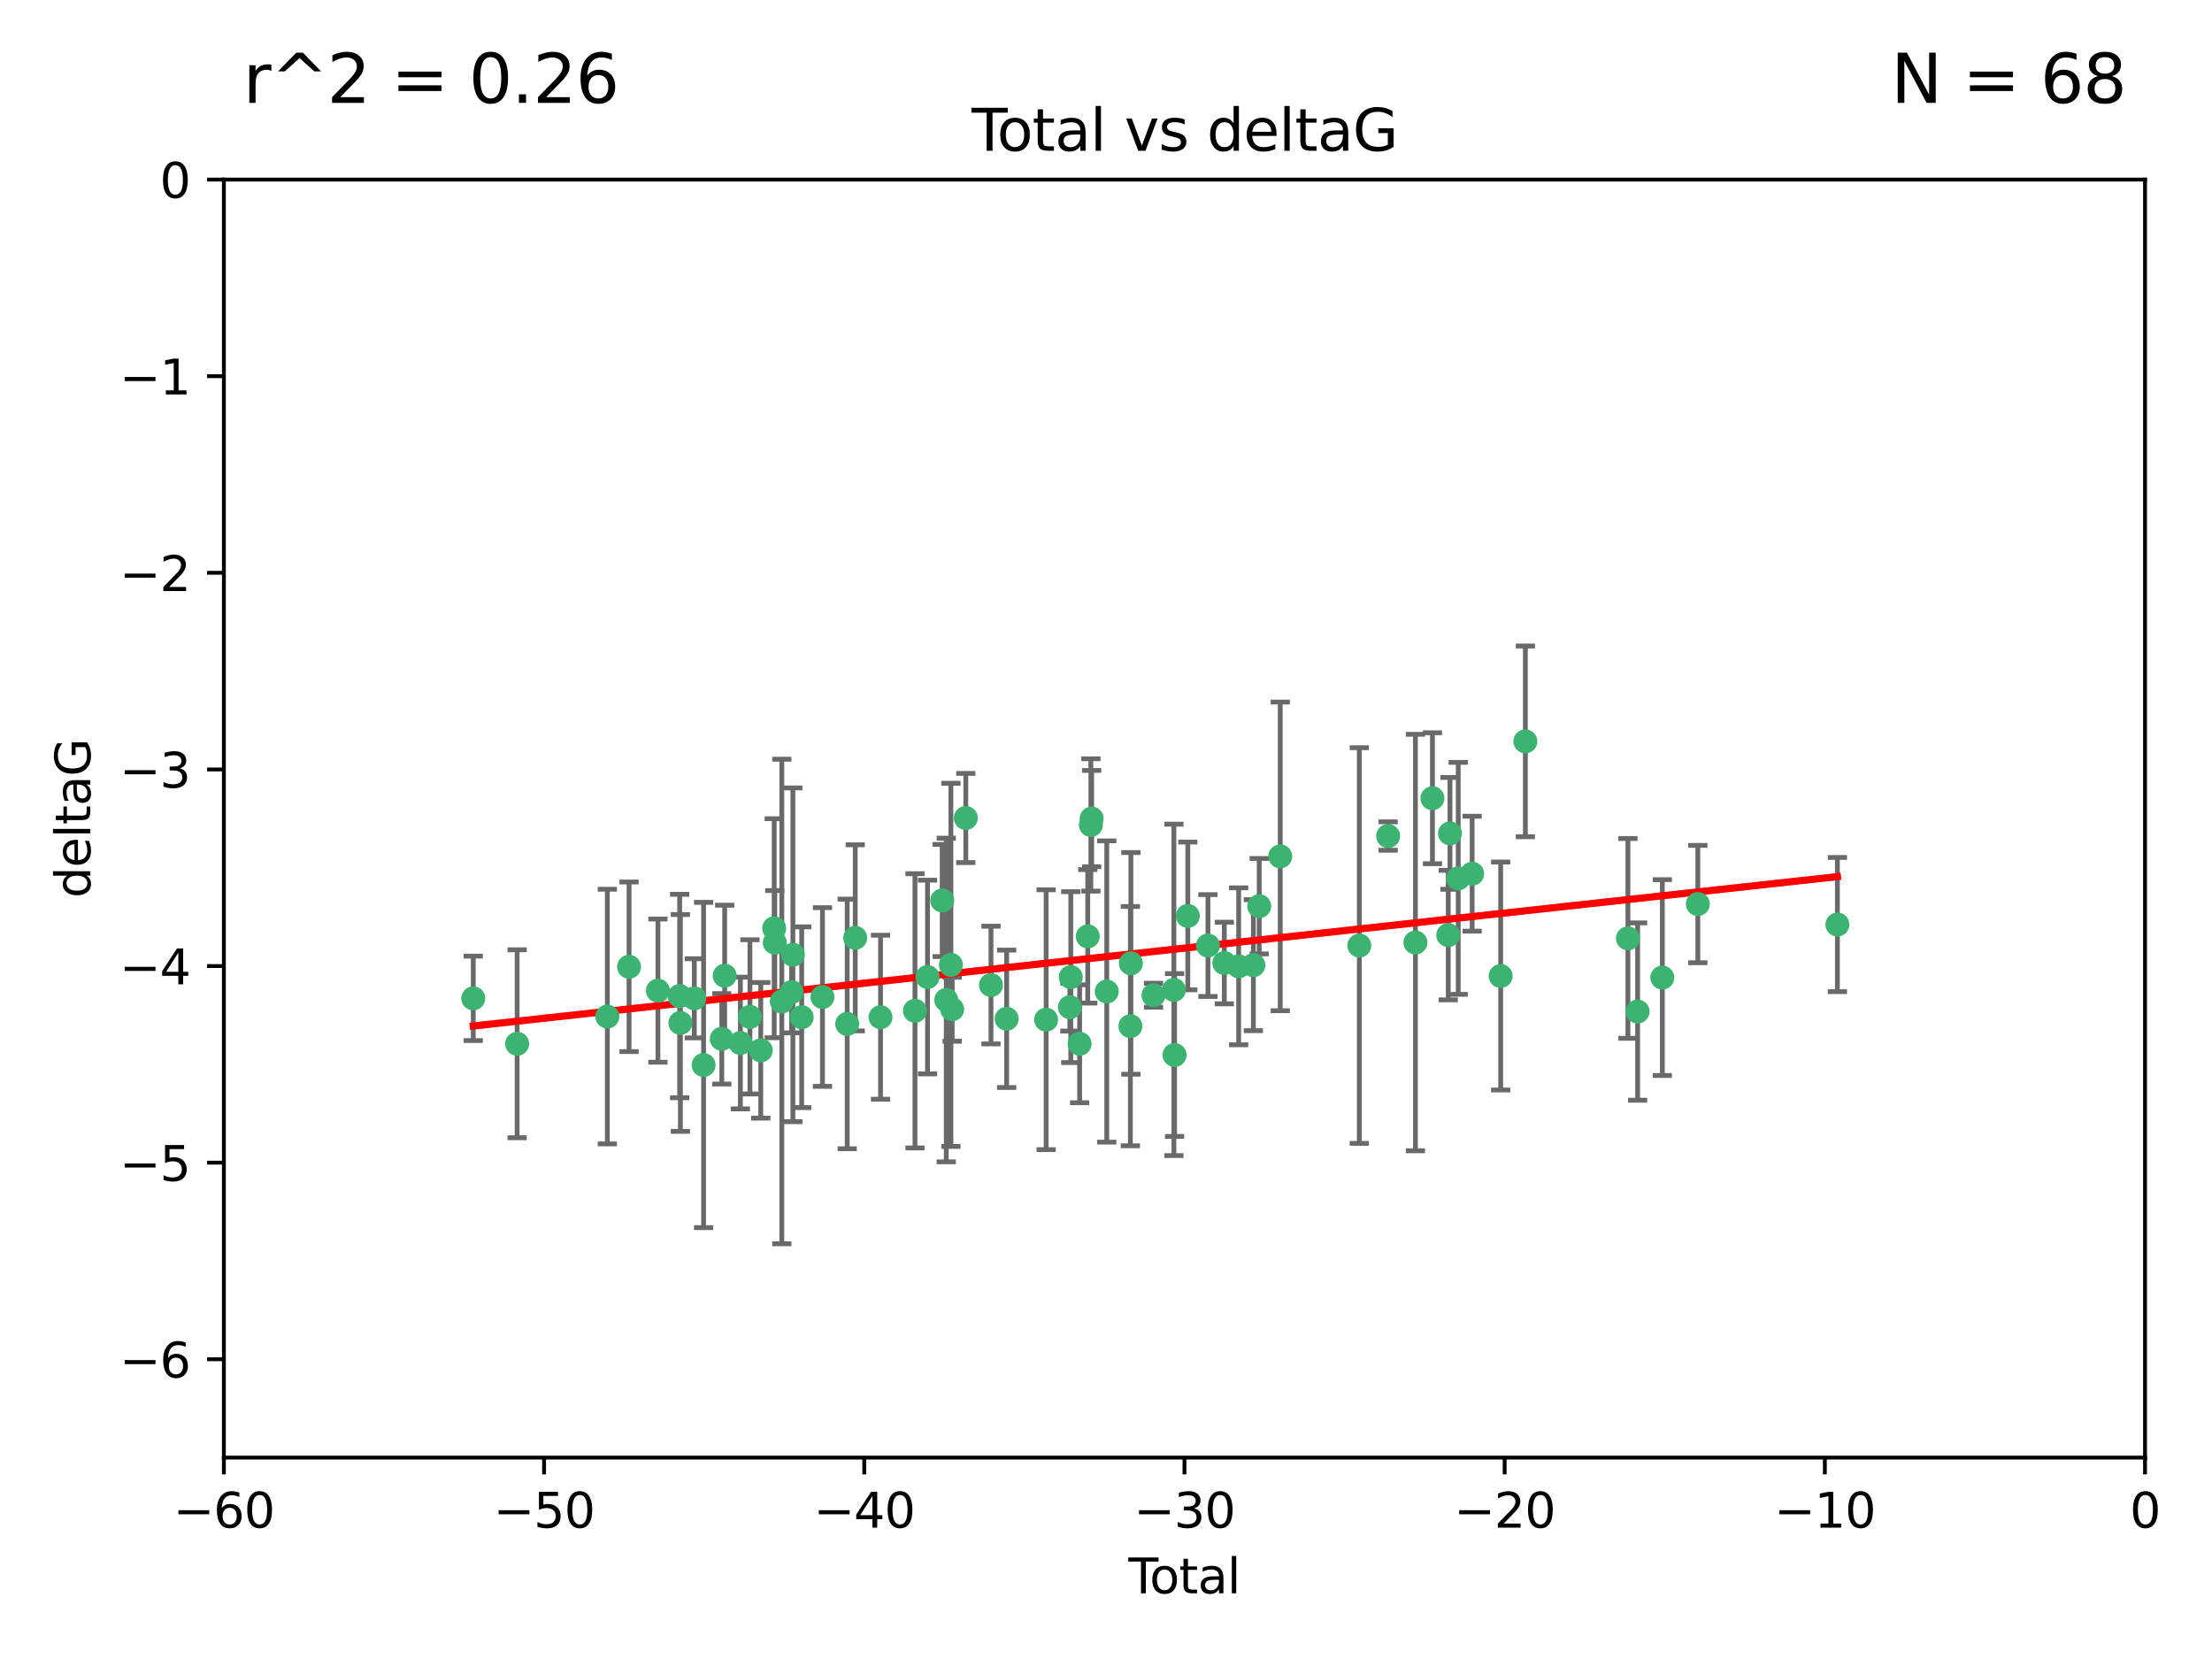 <?xml version="1.0" encoding="utf-8" standalone="no"?>
<!DOCTYPE svg PUBLIC "-//W3C//DTD SVG 1.1//EN"
  "http://www.w3.org/Graphics/SVG/1.1/DTD/svg11.dtd">
<svg xmlns:xlink="http://www.w3.org/1999/xlink" width="460.8pt" height="345.6pt" viewBox="0 0 460.8 345.6" xmlns="http://www.w3.org/2000/svg" version="1.1">
 <defs>
  <style type="text/css">*{stroke-linejoin: round; stroke-linecap: butt}</style>
 </defs>
 <g id="figure_1">
  <g id="patch_1">
   <path d="M 0 345.6 
L 460.8 345.6 
L 460.8 0 
L 0 0 
z
" style="fill: #ffffff"/>
  </g>
  <g id="axes_1">
   <g id="patch_2">
    <path d="M 46.64 303.64 
L 446.85 303.64 
L 446.85 37.411 
L 46.64 37.411 
z
" style="fill: #ffffff"/>
   </g>
   <g id="PathCollection_1">
    <defs>
     <path id="ma281f54bd4" d="M 0 1.118 
C 0.297 1.118 0.581 1 0.791 0.791 
C 1 0.581 1.118 0.297 1.118 0 
C 1.118 -0.297 1 -0.581 0.791 -0.791 
C 0.581 -1 0.297 -1.118 0 -1.118 
C -0.297 -1.118 -0.581 -1 -0.791 -0.791 
C -1 -0.581 -1.118 -0.297 -1.118 0 
C -1.118 0.297 -1 0.581 -0.791 0.791 
C -0.581 1 -0.297 1.118 0 1.118 
z
" style="stroke: #3cb371"/>
    </defs>
    <g clip-path="url(#p31b1038eee)">
     <use xlink:href="#ma281f54bd4" x="98.591" y="207.972" style="fill: #3cb371; stroke: #3cb371"/>
     <use xlink:href="#ma281f54bd4" x="107.728" y="217.436" style="fill: #3cb371; stroke: #3cb371"/>
     <use xlink:href="#ma281f54bd4" x="126.523" y="211.772" style="fill: #3cb371; stroke: #3cb371"/>
     <use xlink:href="#ma281f54bd4" x="131.044" y="201.399" style="fill: #3cb371; stroke: #3cb371"/>
     <use xlink:href="#ma281f54bd4" x="137.06" y="206.364" style="fill: #3cb371; stroke: #3cb371"/>
     <use xlink:href="#ma281f54bd4" x="141.584" y="207.491" style="fill: #3cb371; stroke: #3cb371"/>
     <use xlink:href="#ma281f54bd4" x="141.738" y="213.097" style="fill: #3cb371; stroke: #3cb371"/>
     <use xlink:href="#ma281f54bd4" x="144.637" y="207.972" style="fill: #3cb371; stroke: #3cb371"/>
     <use xlink:href="#ma281f54bd4" x="146.572" y="221.858" style="fill: #3cb371; stroke: #3cb371"/>
     <use xlink:href="#ma281f54bd4" x="150.364" y="216.404" style="fill: #3cb371; stroke: #3cb371"/>
     <use xlink:href="#ma281f54bd4" x="150.961" y="203.252" style="fill: #3cb371; stroke: #3cb371"/>
     <use xlink:href="#ma281f54bd4" x="154.235" y="217.281" style="fill: #3cb371; stroke: #3cb371"/>
     <use xlink:href="#ma281f54bd4" x="156.227" y="211.828" style="fill: #3cb371; stroke: #3cb371"/>
     <use xlink:href="#ma281f54bd4" x="158.483" y="218.801" style="fill: #3cb371; stroke: #3cb371"/>
     <use xlink:href="#ma281f54bd4" x="161.279" y="193.367" style="fill: #3cb371; stroke: #3cb371"/>
     <use xlink:href="#ma281f54bd4" x="161.402" y="196.378" style="fill: #3cb371; stroke: #3cb371"/>
     <use xlink:href="#ma281f54bd4" x="162.867" y="208.632" style="fill: #3cb371; stroke: #3cb371"/>
     <use xlink:href="#ma281f54bd4" x="164.913" y="206.672" style="fill: #3cb371; stroke: #3cb371"/>
     <use xlink:href="#ma281f54bd4" x="165.174" y="198.902" style="fill: #3cb371; stroke: #3cb371"/>
     <use xlink:href="#ma281f54bd4" x="167.007" y="211.907" style="fill: #3cb371; stroke: #3cb371"/>
     <use xlink:href="#ma281f54bd4" x="171.333" y="207.693" style="fill: #3cb371; stroke: #3cb371"/>
     <use xlink:href="#ma281f54bd4" x="176.487" y="213.307" style="fill: #3cb371; stroke: #3cb371"/>
     <use xlink:href="#ma281f54bd4" x="178.161" y="195.366" style="fill: #3cb371; stroke: #3cb371"/>
     <use xlink:href="#ma281f54bd4" x="183.43" y="211.905" style="fill: #3cb371; stroke: #3cb371"/>
     <use xlink:href="#ma281f54bd4" x="190.608" y="210.572" style="fill: #3cb371; stroke: #3cb371"/>
     <use xlink:href="#ma281f54bd4" x="193.222" y="203.534" style="fill: #3cb371; stroke: #3cb371"/>
     <use xlink:href="#ma281f54bd4" x="196.279" y="187.588" style="fill: #3cb371; stroke: #3cb371"/>
     <use xlink:href="#ma281f54bd4" x="197.12" y="208.315" style="fill: #3cb371; stroke: #3cb371"/>
     <use xlink:href="#ma281f54bd4" x="198.092" y="200.996" style="fill: #3cb371; stroke: #3cb371"/>
     <use xlink:href="#ma281f54bd4" x="198.354" y="210.246" style="fill: #3cb371; stroke: #3cb371"/>
     <use xlink:href="#ma281f54bd4" x="201.192" y="170.402" style="fill: #3cb371; stroke: #3cb371"/>
     <use xlink:href="#ma281f54bd4" x="206.441" y="205.208" style="fill: #3cb371; stroke: #3cb371"/>
     <use xlink:href="#ma281f54bd4" x="209.704" y="212.234" style="fill: #3cb371; stroke: #3cb371"/>
     <use xlink:href="#ma281f54bd4" x="217.928" y="212.42" style="fill: #3cb371; stroke: #3cb371"/>
     <use xlink:href="#ma281f54bd4" x="222.87" y="209.81" style="fill: #3cb371; stroke: #3cb371"/>
     <use xlink:href="#ma281f54bd4" x="223.063" y="203.551" style="fill: #3cb371; stroke: #3cb371"/>
     <use xlink:href="#ma281f54bd4" x="224.902" y="217.439" style="fill: #3cb371; stroke: #3cb371"/>
     <use xlink:href="#ma281f54bd4" x="226.599" y="195.061" style="fill: #3cb371; stroke: #3cb371"/>
     <use xlink:href="#ma281f54bd4" x="227.248" y="171.851" style="fill: #3cb371; stroke: #3cb371"/>
     <use xlink:href="#ma281f54bd4" x="227.416" y="170.528" style="fill: #3cb371; stroke: #3cb371"/>
     <use xlink:href="#ma281f54bd4" x="230.559" y="206.547" style="fill: #3cb371; stroke: #3cb371"/>
     <use xlink:href="#ma281f54bd4" x="235.476" y="213.762" style="fill: #3cb371; stroke: #3cb371"/>
     <use xlink:href="#ma281f54bd4" x="235.583" y="200.69" style="fill: #3cb371; stroke: #3cb371"/>
     <use xlink:href="#ma281f54bd4" x="240.299" y="207.32" style="fill: #3cb371; stroke: #3cb371"/>
     <use xlink:href="#ma281f54bd4" x="244.547" y="206.209" style="fill: #3cb371; stroke: #3cb371"/>
     <use xlink:href="#ma281f54bd4" x="244.687" y="219.778" style="fill: #3cb371; stroke: #3cb371"/>
     <use xlink:href="#ma281f54bd4" x="247.442" y="190.805" style="fill: #3cb371; stroke: #3cb371"/>
     <use xlink:href="#ma281f54bd4" x="251.639" y="196.974" style="fill: #3cb371; stroke: #3cb371"/>
     <use xlink:href="#ma281f54bd4" x="255.049" y="200.611" style="fill: #3cb371; stroke: #3cb371"/>
     <use xlink:href="#ma281f54bd4" x="258.034" y="201.301" style="fill: #3cb371; stroke: #3cb371"/>
     <use xlink:href="#ma281f54bd4" x="261.098" y="201.063" style="fill: #3cb371; stroke: #3cb371"/>
     <use xlink:href="#ma281f54bd4" x="262.317" y="188.772" style="fill: #3cb371; stroke: #3cb371"/>
     <use xlink:href="#ma281f54bd4" x="266.698" y="178.402" style="fill: #3cb371; stroke: #3cb371"/>
     <use xlink:href="#ma281f54bd4" x="283.17" y="196.973" style="fill: #3cb371; stroke: #3cb371"/>
     <use xlink:href="#ma281f54bd4" x="289.173" y="174.165" style="fill: #3cb371; stroke: #3cb371"/>
     <use xlink:href="#ma281f54bd4" x="294.86" y="196.347" style="fill: #3cb371; stroke: #3cb371"/>
     <use xlink:href="#ma281f54bd4" x="298.403" y="166.287" style="fill: #3cb371; stroke: #3cb371"/>
     <use xlink:href="#ma281f54bd4" x="301.697" y="194.795" style="fill: #3cb371; stroke: #3cb371"/>
     <use xlink:href="#ma281f54bd4" x="302.059" y="173.608" style="fill: #3cb371; stroke: #3cb371"/>
     <use xlink:href="#ma281f54bd4" x="303.777" y="182.981" style="fill: #3cb371; stroke: #3cb371"/>
     <use xlink:href="#ma281f54bd4" x="306.677" y="182.005" style="fill: #3cb371; stroke: #3cb371"/>
     <use xlink:href="#ma281f54bd4" x="312.617" y="203.323" style="fill: #3cb371; stroke: #3cb371"/>
     <use xlink:href="#ma281f54bd4" x="317.762" y="154.443" style="fill: #3cb371; stroke: #3cb371"/>
     <use xlink:href="#ma281f54bd4" x="339.126" y="195.485" style="fill: #3cb371; stroke: #3cb371"/>
     <use xlink:href="#ma281f54bd4" x="341.146" y="210.723" style="fill: #3cb371; stroke: #3cb371"/>
     <use xlink:href="#ma281f54bd4" x="346.294" y="203.645" style="fill: #3cb371; stroke: #3cb371"/>
     <use xlink:href="#ma281f54bd4" x="353.691" y="188.327" style="fill: #3cb371; stroke: #3cb371"/>
     <use xlink:href="#ma281f54bd4" x="382.763" y="192.602" style="fill: #3cb371; stroke: #3cb371"/>
    </g>
   </g>
   <g id="matplotlib.axis_1">
    <g id="xtick_1">
     <g id="line2d_1">
      <defs>
       <path id="m9c2570019a" d="M 0 0 
L 0 3.5 
" style="stroke: #000000; stroke-width: 0.8"/>
      </defs>
      <g>
       <use xlink:href="#m9c2570019a" x="46.64" y="303.64" style="stroke: #000000; stroke-width: 0.8"/>
      </g>
     </g>
     <g id="text_1">
      <!-- −60 -->
      <g transform="translate(36.088 318.238)scale(0.1 -0.1)">
       <defs>
        <path id="DejaVuSans-2212" d="M 678 2272 
L 4684 2272 
L 4684 1741 
L 678 1741 
L 678 2272 
z
" transform="scale(0.016)"/>
        <path id="DejaVuSans-36" d="M 2113 2584 
Q 1688 2584 1439 2293 
Q 1191 2003 1191 1497 
Q 1191 994 1439 701 
Q 1688 409 2113 409 
Q 2538 409 2786 701 
Q 3034 994 3034 1497 
Q 3034 2003 2786 2293 
Q 2538 2584 2113 2584 
z
M 3366 4563 
L 3366 3988 
Q 3128 4100 2886 4159 
Q 2644 4219 2406 4219 
Q 1781 4219 1451 3797 
Q 1122 3375 1075 2522 
Q 1259 2794 1537 2939 
Q 1816 3084 2150 3084 
Q 2853 3084 3261 2657 
Q 3669 2231 3669 1497 
Q 3669 778 3244 343 
Q 2819 -91 2113 -91 
Q 1303 -91 875 529 
Q 447 1150 447 2328 
Q 447 3434 972 4092 
Q 1497 4750 2381 4750 
Q 2619 4750 2861 4703 
Q 3103 4656 3366 4563 
z
" transform="scale(0.016)"/>
        <path id="DejaVuSans-30" d="M 2034 4250 
Q 1547 4250 1301 3770 
Q 1056 3291 1056 2328 
Q 1056 1369 1301 889 
Q 1547 409 2034 409 
Q 2525 409 2770 889 
Q 3016 1369 3016 2328 
Q 3016 3291 2770 3770 
Q 2525 4250 2034 4250 
z
M 2034 4750 
Q 2819 4750 3233 4129 
Q 3647 3509 3647 2328 
Q 3647 1150 3233 529 
Q 2819 -91 2034 -91 
Q 1250 -91 836 529 
Q 422 1150 422 2328 
Q 422 3509 836 4129 
Q 1250 4750 2034 4750 
z
" transform="scale(0.016)"/>
       </defs>
       <use xlink:href="#DejaVuSans-2212"/>
       <use xlink:href="#DejaVuSans-36" x="83.789"/>
       <use xlink:href="#DejaVuSans-30" x="147.412"/>
      </g>
     </g>
    </g>
    <g id="xtick_2">
     <g id="line2d_2">
      <g>
       <use xlink:href="#m9c2570019a" x="113.342" y="303.64" style="stroke: #000000; stroke-width: 0.8"/>
      </g>
     </g>
     <g id="text_2">
      <!-- −50 -->
      <g transform="translate(102.789 318.238)scale(0.1 -0.1)">
       <defs>
        <path id="DejaVuSans-35" d="M 691 4666 
L 3169 4666 
L 3169 4134 
L 1269 4134 
L 1269 2991 
Q 1406 3038 1543 3061 
Q 1681 3084 1819 3084 
Q 2600 3084 3056 2656 
Q 3513 2228 3513 1497 
Q 3513 744 3044 326 
Q 2575 -91 1722 -91 
Q 1428 -91 1123 -41 
Q 819 9 494 109 
L 494 744 
Q 775 591 1075 516 
Q 1375 441 1709 441 
Q 2250 441 2565 725 
Q 2881 1009 2881 1497 
Q 2881 1984 2565 2268 
Q 2250 2553 1709 2553 
Q 1456 2553 1204 2497 
Q 953 2441 691 2322 
L 691 4666 
z
" transform="scale(0.016)"/>
       </defs>
       <use xlink:href="#DejaVuSans-2212"/>
       <use xlink:href="#DejaVuSans-35" x="83.789"/>
       <use xlink:href="#DejaVuSans-30" x="147.412"/>
      </g>
     </g>
    </g>
    <g id="xtick_3">
     <g id="line2d_3">
      <g>
       <use xlink:href="#m9c2570019a" x="180.043" y="303.64" style="stroke: #000000; stroke-width: 0.8"/>
      </g>
     </g>
     <g id="text_3">
      <!-- −40 -->
      <g transform="translate(169.491 318.238)scale(0.1 -0.1)">
       <defs>
        <path id="DejaVuSans-34" d="M 2419 4116 
L 825 1625 
L 2419 1625 
L 2419 4116 
z
M 2253 4666 
L 3047 4666 
L 3047 1625 
L 3713 1625 
L 3713 1100 
L 3047 1100 
L 3047 0 
L 2419 0 
L 2419 1100 
L 313 1100 
L 313 1709 
L 2253 4666 
z
" transform="scale(0.016)"/>
       </defs>
       <use xlink:href="#DejaVuSans-2212"/>
       <use xlink:href="#DejaVuSans-34" x="83.789"/>
       <use xlink:href="#DejaVuSans-30" x="147.412"/>
      </g>
     </g>
    </g>
    <g id="xtick_4">
     <g id="line2d_4">
      <g>
       <use xlink:href="#m9c2570019a" x="246.745" y="303.64" style="stroke: #000000; stroke-width: 0.8"/>
      </g>
     </g>
     <g id="text_4">
      <!-- −30 -->
      <g transform="translate(236.193 318.238)scale(0.1 -0.1)">
       <defs>
        <path id="DejaVuSans-33" d="M 2597 2516 
Q 3050 2419 3304 2112 
Q 3559 1806 3559 1356 
Q 3559 666 3084 287 
Q 2609 -91 1734 -91 
Q 1441 -91 1130 -33 
Q 819 25 488 141 
L 488 750 
Q 750 597 1062 519 
Q 1375 441 1716 441 
Q 2309 441 2620 675 
Q 2931 909 2931 1356 
Q 2931 1769 2642 2001 
Q 2353 2234 1838 2234 
L 1294 2234 
L 1294 2753 
L 1863 2753 
Q 2328 2753 2575 2939 
Q 2822 3125 2822 3475 
Q 2822 3834 2567 4026 
Q 2313 4219 1838 4219 
Q 1578 4219 1281 4162 
Q 984 4106 628 3988 
L 628 4550 
Q 988 4650 1302 4700 
Q 1616 4750 1894 4750 
Q 2613 4750 3031 4423 
Q 3450 4097 3450 3541 
Q 3450 3153 3228 2886 
Q 3006 2619 2597 2516 
z
" transform="scale(0.016)"/>
       </defs>
       <use xlink:href="#DejaVuSans-2212"/>
       <use xlink:href="#DejaVuSans-33" x="83.789"/>
       <use xlink:href="#DejaVuSans-30" x="147.412"/>
      </g>
     </g>
    </g>
    <g id="xtick_5">
     <g id="line2d_5">
      <g>
       <use xlink:href="#m9c2570019a" x="313.447" y="303.64" style="stroke: #000000; stroke-width: 0.8"/>
      </g>
     </g>
     <g id="text_5">
      <!-- −20 -->
      <g transform="translate(302.894 318.238)scale(0.1 -0.1)">
       <defs>
        <path id="DejaVuSans-32" d="M 1228 531 
L 3431 531 
L 3431 0 
L 469 0 
L 469 531 
Q 828 903 1448 1529 
Q 2069 2156 2228 2338 
Q 2531 2678 2651 2914 
Q 2772 3150 2772 3378 
Q 2772 3750 2511 3984 
Q 2250 4219 1831 4219 
Q 1534 4219 1204 4116 
Q 875 4013 500 3803 
L 500 4441 
Q 881 4594 1212 4672 
Q 1544 4750 1819 4750 
Q 2544 4750 2975 4387 
Q 3406 4025 3406 3419 
Q 3406 3131 3298 2873 
Q 3191 2616 2906 2266 
Q 2828 2175 2409 1742 
Q 1991 1309 1228 531 
z
" transform="scale(0.016)"/>
       </defs>
       <use xlink:href="#DejaVuSans-2212"/>
       <use xlink:href="#DejaVuSans-32" x="83.789"/>
       <use xlink:href="#DejaVuSans-30" x="147.412"/>
      </g>
     </g>
    </g>
    <g id="xtick_6">
     <g id="line2d_6">
      <g>
       <use xlink:href="#m9c2570019a" x="380.148" y="303.64" style="stroke: #000000; stroke-width: 0.8"/>
      </g>
     </g>
     <g id="text_6">
      <!-- −10 -->
      <g transform="translate(369.596 318.238)scale(0.1 -0.1)">
       <defs>
        <path id="DejaVuSans-31" d="M 794 531 
L 1825 531 
L 1825 4091 
L 703 3866 
L 703 4441 
L 1819 4666 
L 2450 4666 
L 2450 531 
L 3481 531 
L 3481 0 
L 794 0 
L 794 531 
z
" transform="scale(0.016)"/>
       </defs>
       <use xlink:href="#DejaVuSans-2212"/>
       <use xlink:href="#DejaVuSans-31" x="83.789"/>
       <use xlink:href="#DejaVuSans-30" x="147.412"/>
      </g>
     </g>
    </g>
    <g id="xtick_7">
     <g id="line2d_7">
      <g>
       <use xlink:href="#m9c2570019a" x="446.85" y="303.64" style="stroke: #000000; stroke-width: 0.8"/>
      </g>
     </g>
     <g id="text_7">
      <!-- 0 -->
      <g transform="translate(443.669 318.238)scale(0.1 -0.1)">
       <use xlink:href="#DejaVuSans-30"/>
      </g>
     </g>
    </g>
    <g id="text_8">
     <!-- Total -->
     <g transform="translate(235.068 331.917)scale(0.1 -0.1)">
      <defs>
       <path id="DejaVuSans-54" d="M -19 4666 
L 3928 4666 
L 3928 4134 
L 2272 4134 
L 2272 0 
L 1638 0 
L 1638 4134 
L -19 4134 
L -19 4666 
z
" transform="scale(0.016)"/>
       <path id="DejaVuSans-6f" d="M 1959 3097 
Q 1497 3097 1228 2736 
Q 959 2375 959 1747 
Q 959 1119 1226 758 
Q 1494 397 1959 397 
Q 2419 397 2687 759 
Q 2956 1122 2956 1747 
Q 2956 2369 2687 2733 
Q 2419 3097 1959 3097 
z
M 1959 3584 
Q 2709 3584 3137 3096 
Q 3566 2609 3566 1747 
Q 3566 888 3137 398 
Q 2709 -91 1959 -91 
Q 1206 -91 779 398 
Q 353 888 353 1747 
Q 353 2609 779 3096 
Q 1206 3584 1959 3584 
z
" transform="scale(0.016)"/>
       <path id="DejaVuSans-74" d="M 1172 4494 
L 1172 3500 
L 2356 3500 
L 2356 3053 
L 1172 3053 
L 1172 1153 
Q 1172 725 1289 603 
Q 1406 481 1766 481 
L 2356 481 
L 2356 0 
L 1766 0 
Q 1100 0 847 248 
Q 594 497 594 1153 
L 594 3053 
L 172 3053 
L 172 3500 
L 594 3500 
L 594 4494 
L 1172 4494 
z
" transform="scale(0.016)"/>
       <path id="DejaVuSans-61" d="M 2194 1759 
Q 1497 1759 1228 1600 
Q 959 1441 959 1056 
Q 959 750 1161 570 
Q 1363 391 1709 391 
Q 2188 391 2477 730 
Q 2766 1069 2766 1631 
L 2766 1759 
L 2194 1759 
z
M 3341 1997 
L 3341 0 
L 2766 0 
L 2766 531 
Q 2569 213 2275 61 
Q 1981 -91 1556 -91 
Q 1019 -91 701 211 
Q 384 513 384 1019 
Q 384 1609 779 1909 
Q 1175 2209 1959 2209 
L 2766 2209 
L 2766 2266 
Q 2766 2663 2505 2880 
Q 2244 3097 1772 3097 
Q 1472 3097 1187 3025 
Q 903 2953 641 2809 
L 641 3341 
Q 956 3463 1253 3523 
Q 1550 3584 1831 3584 
Q 2591 3584 2966 3190 
Q 3341 2797 3341 1997 
z
" transform="scale(0.016)"/>
       <path id="DejaVuSans-6c" d="M 603 4863 
L 1178 4863 
L 1178 0 
L 603 0 
L 603 4863 
z
" transform="scale(0.016)"/>
      </defs>
      <use xlink:href="#DejaVuSans-54"/>
      <use xlink:href="#DejaVuSans-6f" x="44.084"/>
      <use xlink:href="#DejaVuSans-74" x="105.266"/>
      <use xlink:href="#DejaVuSans-61" x="144.475"/>
      <use xlink:href="#DejaVuSans-6c" x="205.754"/>
     </g>
    </g>
   </g>
   <g id="matplotlib.axis_2">
    <g id="ytick_1">
     <g id="line2d_8">
      <defs>
       <path id="m175301ceb8" d="M 0 0 
L -3.5 0 
" style="stroke: #000000; stroke-width: 0.8"/>
      </defs>
      <g>
       <use xlink:href="#m175301ceb8" x="46.64" y="283.161" style="stroke: #000000; stroke-width: 0.8"/>
      </g>
     </g>
     <g id="text_9">
      <!-- −6 -->
      <g transform="translate(24.898 286.96)scale(0.1 -0.1)">
       <use xlink:href="#DejaVuSans-2212"/>
       <use xlink:href="#DejaVuSans-36" x="83.789"/>
      </g>
     </g>
    </g>
    <g id="ytick_2">
     <g id="line2d_9">
      <g>
       <use xlink:href="#m175301ceb8" x="46.64" y="242.203" style="stroke: #000000; stroke-width: 0.8"/>
      </g>
     </g>
     <g id="text_10">
      <!-- −5 -->
      <g transform="translate(24.898 246.002)scale(0.1 -0.1)">
       <use xlink:href="#DejaVuSans-2212"/>
       <use xlink:href="#DejaVuSans-35" x="83.789"/>
      </g>
     </g>
    </g>
    <g id="ytick_3">
     <g id="line2d_10">
      <g>
       <use xlink:href="#m175301ceb8" x="46.64" y="201.244" style="stroke: #000000; stroke-width: 0.8"/>
      </g>
     </g>
     <g id="text_11">
      <!-- −4 -->
      <g transform="translate(24.898 205.044)scale(0.1 -0.1)">
       <use xlink:href="#DejaVuSans-2212"/>
       <use xlink:href="#DejaVuSans-34" x="83.789"/>
      </g>
     </g>
    </g>
    <g id="ytick_4">
     <g id="line2d_11">
      <g>
       <use xlink:href="#m175301ceb8" x="46.64" y="160.286" style="stroke: #000000; stroke-width: 0.8"/>
      </g>
     </g>
     <g id="text_12">
      <!-- −3 -->
      <g transform="translate(24.898 164.085)scale(0.1 -0.1)">
       <use xlink:href="#DejaVuSans-2212"/>
       <use xlink:href="#DejaVuSans-33" x="83.789"/>
      </g>
     </g>
    </g>
    <g id="ytick_5">
     <g id="line2d_12">
      <g>
       <use xlink:href="#m175301ceb8" x="46.64" y="119.328" style="stroke: #000000; stroke-width: 0.8"/>
      </g>
     </g>
     <g id="text_13">
      <!-- −2 -->
      <g transform="translate(24.898 123.127)scale(0.1 -0.1)">
       <use xlink:href="#DejaVuSans-2212"/>
       <use xlink:href="#DejaVuSans-32" x="83.789"/>
      </g>
     </g>
    </g>
    <g id="ytick_6">
     <g id="line2d_13">
      <g>
       <use xlink:href="#m175301ceb8" x="46.64" y="78.369" style="stroke: #000000; stroke-width: 0.8"/>
      </g>
     </g>
     <g id="text_14">
      <!-- −1 -->
      <g transform="translate(24.898 82.169)scale(0.1 -0.1)">
       <use xlink:href="#DejaVuSans-2212"/>
       <use xlink:href="#DejaVuSans-31" x="83.789"/>
      </g>
     </g>
    </g>
    <g id="ytick_7">
     <g id="line2d_14">
      <g>
       <use xlink:href="#m175301ceb8" x="46.64" y="37.411" style="stroke: #000000; stroke-width: 0.8"/>
      </g>
     </g>
     <g id="text_15">
      <!-- 0 -->
      <g transform="translate(33.278 41.21)scale(0.1 -0.1)">
       <use xlink:href="#DejaVuSans-30"/>
      </g>
     </g>
    </g>
    <g id="text_16">
     <!-- deltaG -->
     <g transform="translate(18.818 187.064)rotate(-90)scale(0.1 -0.1)">
      <defs>
       <path id="DejaVuSans-64" d="M 2906 2969 
L 2906 4863 
L 3481 4863 
L 3481 0 
L 2906 0 
L 2906 525 
Q 2725 213 2448 61 
Q 2172 -91 1784 -91 
Q 1150 -91 751 415 
Q 353 922 353 1747 
Q 353 2572 751 3078 
Q 1150 3584 1784 3584 
Q 2172 3584 2448 3432 
Q 2725 3281 2906 2969 
z
M 947 1747 
Q 947 1113 1208 752 
Q 1469 391 1925 391 
Q 2381 391 2643 752 
Q 2906 1113 2906 1747 
Q 2906 2381 2643 2742 
Q 2381 3103 1925 3103 
Q 1469 3103 1208 2742 
Q 947 2381 947 1747 
z
" transform="scale(0.016)"/>
       <path id="DejaVuSans-65" d="M 3597 1894 
L 3597 1613 
L 953 1613 
Q 991 1019 1311 708 
Q 1631 397 2203 397 
Q 2534 397 2845 478 
Q 3156 559 3463 722 
L 3463 178 
Q 3153 47 2828 -22 
Q 2503 -91 2169 -91 
Q 1331 -91 842 396 
Q 353 884 353 1716 
Q 353 2575 817 3079 
Q 1281 3584 2069 3584 
Q 2775 3584 3186 3129 
Q 3597 2675 3597 1894 
z
M 3022 2063 
Q 3016 2534 2758 2815 
Q 2500 3097 2075 3097 
Q 1594 3097 1305 2825 
Q 1016 2553 972 2059 
L 3022 2063 
z
" transform="scale(0.016)"/>
       <path id="DejaVuSans-47" d="M 3809 666 
L 3809 1919 
L 2778 1919 
L 2778 2438 
L 4434 2438 
L 4434 434 
Q 4069 175 3628 42 
Q 3188 -91 2688 -91 
Q 1594 -91 976 548 
Q 359 1188 359 2328 
Q 359 3472 976 4111 
Q 1594 4750 2688 4750 
Q 3144 4750 3555 4637 
Q 3966 4525 4313 4306 
L 4313 3634 
Q 3963 3931 3569 4081 
Q 3175 4231 2741 4231 
Q 1884 4231 1454 3753 
Q 1025 3275 1025 2328 
Q 1025 1384 1454 906 
Q 1884 428 2741 428 
Q 3075 428 3337 486 
Q 3600 544 3809 666 
z
" transform="scale(0.016)"/>
      </defs>
      <use xlink:href="#DejaVuSans-64"/>
      <use xlink:href="#DejaVuSans-65" x="63.477"/>
      <use xlink:href="#DejaVuSans-6c" x="125"/>
      <use xlink:href="#DejaVuSans-74" x="152.783"/>
      <use xlink:href="#DejaVuSans-61" x="191.992"/>
      <use xlink:href="#DejaVuSans-47" x="253.271"/>
     </g>
    </g>
   </g>
   <g id="LineCollection_1">
    <path d="M 98.591 216.765 
L 98.591 199.179 
" clip-path="url(#p31b1038eee)" style="fill: none; stroke: #696969"/>
    <path d="M 107.728 237.01 
L 107.728 197.863 
" clip-path="url(#p31b1038eee)" style="fill: none; stroke: #696969"/>
    <path d="M 126.523 238.296 
L 126.523 185.249 
" clip-path="url(#p31b1038eee)" style="fill: none; stroke: #696969"/>
    <path d="M 131.044 219.064 
L 131.044 183.734 
" clip-path="url(#p31b1038eee)" style="fill: none; stroke: #696969"/>
    <path d="M 137.06 221.276 
L 137.06 191.451 
" clip-path="url(#p31b1038eee)" style="fill: none; stroke: #696969"/>
    <path d="M 141.584 228.685 
L 141.584 186.297 
" clip-path="url(#p31b1038eee)" style="fill: none; stroke: #696969"/>
    <path d="M 141.738 235.683 
L 141.738 190.512 
" clip-path="url(#p31b1038eee)" style="fill: none; stroke: #696969"/>
    <path d="M 144.637 216.217 
L 144.637 199.726 
" clip-path="url(#p31b1038eee)" style="fill: none; stroke: #696969"/>
    <path d="M 146.572 255.736 
L 146.572 187.981 
" clip-path="url(#p31b1038eee)" style="fill: none; stroke: #696969"/>
    <path d="M 150.364 225.821 
L 150.364 206.987 
" clip-path="url(#p31b1038eee)" style="fill: none; stroke: #696969"/>
    <path d="M 150.961 217.932 
L 150.961 188.572 
" clip-path="url(#p31b1038eee)" style="fill: none; stroke: #696969"/>
    <path d="M 154.235 231.003 
L 154.235 203.56 
" clip-path="url(#p31b1038eee)" style="fill: none; stroke: #696969"/>
    <path d="M 156.227 227.894 
L 156.227 195.763 
" clip-path="url(#p31b1038eee)" style="fill: none; stroke: #696969"/>
    <path d="M 158.483 232.93 
L 158.483 204.672 
" clip-path="url(#p31b1038eee)" style="fill: none; stroke: #696969"/>
    <path d="M 161.279 216.18 
L 161.279 170.554 
" clip-path="url(#p31b1038eee)" style="fill: none; stroke: #696969"/>
    <path d="M 161.402 207.236 
L 161.402 185.52 
" clip-path="url(#p31b1038eee)" style="fill: none; stroke: #696969"/>
    <path d="M 162.867 259.106 
L 162.867 158.159 
" clip-path="url(#p31b1038eee)" style="fill: none; stroke: #696969"/>
    <path d="M 164.913 215.156 
L 164.913 198.189 
" clip-path="url(#p31b1038eee)" style="fill: none; stroke: #696969"/>
    <path d="M 165.174 233.67 
L 165.174 164.134 
" clip-path="url(#p31b1038eee)" style="fill: none; stroke: #696969"/>
    <path d="M 167.007 230.733 
L 167.007 193.081 
" clip-path="url(#p31b1038eee)" style="fill: none; stroke: #696969"/>
    <path d="M 171.333 226.308 
L 171.333 189.078 
" clip-path="url(#p31b1038eee)" style="fill: none; stroke: #696969"/>
    <path d="M 176.487 239.306 
L 176.487 187.307 
" clip-path="url(#p31b1038eee)" style="fill: none; stroke: #696969"/>
    <path d="M 178.161 214.75 
L 178.161 175.981 
" clip-path="url(#p31b1038eee)" style="fill: none; stroke: #696969"/>
    <path d="M 183.43 228.987 
L 183.43 194.824 
" clip-path="url(#p31b1038eee)" style="fill: none; stroke: #696969"/>
    <path d="M 190.608 239.135 
L 190.608 182.008 
" clip-path="url(#p31b1038eee)" style="fill: none; stroke: #696969"/>
    <path d="M 193.222 223.714 
L 193.222 183.354 
" clip-path="url(#p31b1038eee)" style="fill: none; stroke: #696969"/>
    <path d="M 196.279 199.269 
L 196.279 175.908 
" clip-path="url(#p31b1038eee)" style="fill: none; stroke: #696969"/>
    <path d="M 197.12 242.031 
L 197.12 174.599 
" clip-path="url(#p31b1038eee)" style="fill: none; stroke: #696969"/>
    <path d="M 198.092 238.819 
L 198.092 163.173 
" clip-path="url(#p31b1038eee)" style="fill: none; stroke: #696969"/>
    <path d="M 198.354 216.908 
L 198.354 203.585 
" clip-path="url(#p31b1038eee)" style="fill: none; stroke: #696969"/>
    <path d="M 201.192 179.687 
L 201.192 161.117 
" clip-path="url(#p31b1038eee)" style="fill: none; stroke: #696969"/>
    <path d="M 206.441 217.47 
L 206.441 192.947 
" clip-path="url(#p31b1038eee)" style="fill: none; stroke: #696969"/>
    <path d="M 209.704 226.546 
L 209.704 197.923 
" clip-path="url(#p31b1038eee)" style="fill: none; stroke: #696969"/>
    <path d="M 217.928 239.485 
L 217.928 185.356 
" clip-path="url(#p31b1038eee)" style="fill: none; stroke: #696969"/>
    <path d="M 222.87 214.795 
L 222.87 204.824 
" clip-path="url(#p31b1038eee)" style="fill: none; stroke: #696969"/>
    <path d="M 223.063 221.352 
L 223.063 185.75 
" clip-path="url(#p31b1038eee)" style="fill: none; stroke: #696969"/>
    <path d="M 224.902 229.723 
L 224.902 205.154 
" clip-path="url(#p31b1038eee)" style="fill: none; stroke: #696969"/>
    <path d="M 226.599 208.964 
L 226.599 181.157 
" clip-path="url(#p31b1038eee)" style="fill: none; stroke: #696969"/>
    <path d="M 227.248 185.636 
L 227.248 158.066 
" clip-path="url(#p31b1038eee)" style="fill: none; stroke: #696969"/>
    <path d="M 227.416 180.554 
L 227.416 160.503 
" clip-path="url(#p31b1038eee)" style="fill: none; stroke: #696969"/>
    <path d="M 230.559 237.925 
L 230.559 175.169 
" clip-path="url(#p31b1038eee)" style="fill: none; stroke: #696969"/>
    <path d="M 235.476 238.687 
L 235.476 188.837 
" clip-path="url(#p31b1038eee)" style="fill: none; stroke: #696969"/>
    <path d="M 235.583 223.782 
L 235.583 177.599 
" clip-path="url(#p31b1038eee)" style="fill: none; stroke: #696969"/>
    <path d="M 240.299 209.812 
L 240.299 204.828 
" clip-path="url(#p31b1038eee)" style="fill: none; stroke: #696969"/>
    <path d="M 244.547 240.727 
L 244.547 171.69 
" clip-path="url(#p31b1038eee)" style="fill: none; stroke: #696969"/>
    <path d="M 244.687 236.737 
L 244.687 202.819 
" clip-path="url(#p31b1038eee)" style="fill: none; stroke: #696969"/>
    <path d="M 247.442 206.194 
L 247.442 175.416 
" clip-path="url(#p31b1038eee)" style="fill: none; stroke: #696969"/>
    <path d="M 251.639 207.582 
L 251.639 186.367 
" clip-path="url(#p31b1038eee)" style="fill: none; stroke: #696969"/>
    <path d="M 255.049 209.119 
L 255.049 192.104 
" clip-path="url(#p31b1038eee)" style="fill: none; stroke: #696969"/>
    <path d="M 258.034 217.65 
L 258.034 184.951 
" clip-path="url(#p31b1038eee)" style="fill: none; stroke: #696969"/>
    <path d="M 261.098 214.71 
L 261.098 187.416 
" clip-path="url(#p31b1038eee)" style="fill: none; stroke: #696969"/>
    <path d="M 262.317 198.712 
L 262.317 178.831 
" clip-path="url(#p31b1038eee)" style="fill: none; stroke: #696969"/>
    <path d="M 266.698 210.547 
L 266.698 146.257 
" clip-path="url(#p31b1038eee)" style="fill: none; stroke: #696969"/>
    <path d="M 283.17 238.185 
L 283.17 155.761 
" clip-path="url(#p31b1038eee)" style="fill: none; stroke: #696969"/>
    <path d="M 289.173 177.125 
L 289.173 171.205 
" clip-path="url(#p31b1038eee)" style="fill: none; stroke: #696969"/>
    <path d="M 294.86 239.727 
L 294.86 152.966 
" clip-path="url(#p31b1038eee)" style="fill: none; stroke: #696969"/>
    <path d="M 298.403 179.927 
L 298.403 152.647 
" clip-path="url(#p31b1038eee)" style="fill: none; stroke: #696969"/>
    <path d="M 301.697 208.286 
L 301.697 181.304 
" clip-path="url(#p31b1038eee)" style="fill: none; stroke: #696969"/>
    <path d="M 302.059 185.254 
L 302.059 161.963 
" clip-path="url(#p31b1038eee)" style="fill: none; stroke: #696969"/>
    <path d="M 303.777 207.146 
L 303.777 158.817 
" clip-path="url(#p31b1038eee)" style="fill: none; stroke: #696969"/>
    <path d="M 306.677 193.976 
L 306.677 170.034 
" clip-path="url(#p31b1038eee)" style="fill: none; stroke: #696969"/>
    <path d="M 312.617 227.067 
L 312.617 179.579 
" clip-path="url(#p31b1038eee)" style="fill: none; stroke: #696969"/>
    <path d="M 317.762 174.308 
L 317.762 134.577 
" clip-path="url(#p31b1038eee)" style="fill: none; stroke: #696969"/>
    <path d="M 339.126 216.296 
L 339.126 174.675 
" clip-path="url(#p31b1038eee)" style="fill: none; stroke: #696969"/>
    <path d="M 341.146 229.196 
L 341.146 192.25 
" clip-path="url(#p31b1038eee)" style="fill: none; stroke: #696969"/>
    <path d="M 346.294 224.047 
L 346.294 183.243 
" clip-path="url(#p31b1038eee)" style="fill: none; stroke: #696969"/>
    <path d="M 353.691 200.553 
L 353.691 176.102 
" clip-path="url(#p31b1038eee)" style="fill: none; stroke: #696969"/>
    <path d="M 382.763 206.581 
L 382.763 178.623 
" clip-path="url(#p31b1038eee)" style="fill: none; stroke: #696969"/>
   </g>
   <g id="line2d_15">
    <defs>
     <path id="mfbc01b218f" d="M 2 0 
L -2 -0 
" style="stroke: #696969"/>
    </defs>
    <g clip-path="url(#p31b1038eee)">
     <use xlink:href="#mfbc01b218f" x="98.591" y="216.765" style="fill: #696969; stroke: #696969"/>
     <use xlink:href="#mfbc01b218f" x="107.728" y="237.01" style="fill: #696969; stroke: #696969"/>
     <use xlink:href="#mfbc01b218f" x="126.523" y="238.296" style="fill: #696969; stroke: #696969"/>
     <use xlink:href="#mfbc01b218f" x="131.044" y="219.064" style="fill: #696969; stroke: #696969"/>
     <use xlink:href="#mfbc01b218f" x="137.06" y="221.276" style="fill: #696969; stroke: #696969"/>
     <use xlink:href="#mfbc01b218f" x="141.584" y="228.685" style="fill: #696969; stroke: #696969"/>
     <use xlink:href="#mfbc01b218f" x="141.738" y="235.683" style="fill: #696969; stroke: #696969"/>
     <use xlink:href="#mfbc01b218f" x="144.637" y="216.217" style="fill: #696969; stroke: #696969"/>
     <use xlink:href="#mfbc01b218f" x="146.572" y="255.736" style="fill: #696969; stroke: #696969"/>
     <use xlink:href="#mfbc01b218f" x="150.364" y="225.821" style="fill: #696969; stroke: #696969"/>
     <use xlink:href="#mfbc01b218f" x="150.961" y="217.932" style="fill: #696969; stroke: #696969"/>
     <use xlink:href="#mfbc01b218f" x="154.235" y="231.003" style="fill: #696969; stroke: #696969"/>
     <use xlink:href="#mfbc01b218f" x="156.227" y="227.894" style="fill: #696969; stroke: #696969"/>
     <use xlink:href="#mfbc01b218f" x="158.483" y="232.93" style="fill: #696969; stroke: #696969"/>
     <use xlink:href="#mfbc01b218f" x="161.279" y="216.18" style="fill: #696969; stroke: #696969"/>
     <use xlink:href="#mfbc01b218f" x="161.402" y="207.236" style="fill: #696969; stroke: #696969"/>
     <use xlink:href="#mfbc01b218f" x="162.867" y="259.106" style="fill: #696969; stroke: #696969"/>
     <use xlink:href="#mfbc01b218f" x="164.913" y="215.156" style="fill: #696969; stroke: #696969"/>
     <use xlink:href="#mfbc01b218f" x="165.174" y="233.67" style="fill: #696969; stroke: #696969"/>
     <use xlink:href="#mfbc01b218f" x="167.007" y="230.733" style="fill: #696969; stroke: #696969"/>
     <use xlink:href="#mfbc01b218f" x="171.333" y="226.308" style="fill: #696969; stroke: #696969"/>
     <use xlink:href="#mfbc01b218f" x="176.487" y="239.306" style="fill: #696969; stroke: #696969"/>
     <use xlink:href="#mfbc01b218f" x="178.161" y="214.75" style="fill: #696969; stroke: #696969"/>
     <use xlink:href="#mfbc01b218f" x="183.43" y="228.987" style="fill: #696969; stroke: #696969"/>
     <use xlink:href="#mfbc01b218f" x="190.608" y="239.135" style="fill: #696969; stroke: #696969"/>
     <use xlink:href="#mfbc01b218f" x="193.222" y="223.714" style="fill: #696969; stroke: #696969"/>
     <use xlink:href="#mfbc01b218f" x="196.279" y="199.269" style="fill: #696969; stroke: #696969"/>
     <use xlink:href="#mfbc01b218f" x="197.12" y="242.031" style="fill: #696969; stroke: #696969"/>
     <use xlink:href="#mfbc01b218f" x="198.092" y="238.819" style="fill: #696969; stroke: #696969"/>
     <use xlink:href="#mfbc01b218f" x="198.354" y="216.908" style="fill: #696969; stroke: #696969"/>
     <use xlink:href="#mfbc01b218f" x="201.192" y="179.687" style="fill: #696969; stroke: #696969"/>
     <use xlink:href="#mfbc01b218f" x="206.441" y="217.47" style="fill: #696969; stroke: #696969"/>
     <use xlink:href="#mfbc01b218f" x="209.704" y="226.546" style="fill: #696969; stroke: #696969"/>
     <use xlink:href="#mfbc01b218f" x="217.928" y="239.485" style="fill: #696969; stroke: #696969"/>
     <use xlink:href="#mfbc01b218f" x="222.87" y="214.795" style="fill: #696969; stroke: #696969"/>
     <use xlink:href="#mfbc01b218f" x="223.063" y="221.352" style="fill: #696969; stroke: #696969"/>
     <use xlink:href="#mfbc01b218f" x="224.902" y="229.723" style="fill: #696969; stroke: #696969"/>
     <use xlink:href="#mfbc01b218f" x="226.599" y="208.964" style="fill: #696969; stroke: #696969"/>
     <use xlink:href="#mfbc01b218f" x="227.248" y="185.636" style="fill: #696969; stroke: #696969"/>
     <use xlink:href="#mfbc01b218f" x="227.416" y="180.554" style="fill: #696969; stroke: #696969"/>
     <use xlink:href="#mfbc01b218f" x="230.559" y="237.925" style="fill: #696969; stroke: #696969"/>
     <use xlink:href="#mfbc01b218f" x="235.476" y="238.687" style="fill: #696969; stroke: #696969"/>
     <use xlink:href="#mfbc01b218f" x="235.583" y="223.782" style="fill: #696969; stroke: #696969"/>
     <use xlink:href="#mfbc01b218f" x="240.299" y="209.812" style="fill: #696969; stroke: #696969"/>
     <use xlink:href="#mfbc01b218f" x="244.547" y="240.727" style="fill: #696969; stroke: #696969"/>
     <use xlink:href="#mfbc01b218f" x="244.687" y="236.737" style="fill: #696969; stroke: #696969"/>
     <use xlink:href="#mfbc01b218f" x="247.442" y="206.194" style="fill: #696969; stroke: #696969"/>
     <use xlink:href="#mfbc01b218f" x="251.639" y="207.582" style="fill: #696969; stroke: #696969"/>
     <use xlink:href="#mfbc01b218f" x="255.049" y="209.119" style="fill: #696969; stroke: #696969"/>
     <use xlink:href="#mfbc01b218f" x="258.034" y="217.65" style="fill: #696969; stroke: #696969"/>
     <use xlink:href="#mfbc01b218f" x="261.098" y="214.71" style="fill: #696969; stroke: #696969"/>
     <use xlink:href="#mfbc01b218f" x="262.317" y="198.712" style="fill: #696969; stroke: #696969"/>
     <use xlink:href="#mfbc01b218f" x="266.698" y="210.547" style="fill: #696969; stroke: #696969"/>
     <use xlink:href="#mfbc01b218f" x="283.17" y="238.185" style="fill: #696969; stroke: #696969"/>
     <use xlink:href="#mfbc01b218f" x="289.173" y="177.125" style="fill: #696969; stroke: #696969"/>
     <use xlink:href="#mfbc01b218f" x="294.86" y="239.727" style="fill: #696969; stroke: #696969"/>
     <use xlink:href="#mfbc01b218f" x="298.403" y="179.927" style="fill: #696969; stroke: #696969"/>
     <use xlink:href="#mfbc01b218f" x="301.697" y="208.286" style="fill: #696969; stroke: #696969"/>
     <use xlink:href="#mfbc01b218f" x="302.059" y="185.254" style="fill: #696969; stroke: #696969"/>
     <use xlink:href="#mfbc01b218f" x="303.777" y="207.146" style="fill: #696969; stroke: #696969"/>
     <use xlink:href="#mfbc01b218f" x="306.677" y="193.976" style="fill: #696969; stroke: #696969"/>
     <use xlink:href="#mfbc01b218f" x="312.617" y="227.067" style="fill: #696969; stroke: #696969"/>
     <use xlink:href="#mfbc01b218f" x="317.762" y="174.308" style="fill: #696969; stroke: #696969"/>
     <use xlink:href="#mfbc01b218f" x="339.126" y="216.296" style="fill: #696969; stroke: #696969"/>
     <use xlink:href="#mfbc01b218f" x="341.146" y="229.196" style="fill: #696969; stroke: #696969"/>
     <use xlink:href="#mfbc01b218f" x="346.294" y="224.047" style="fill: #696969; stroke: #696969"/>
     <use xlink:href="#mfbc01b218f" x="353.691" y="200.553" style="fill: #696969; stroke: #696969"/>
     <use xlink:href="#mfbc01b218f" x="382.763" y="206.581" style="fill: #696969; stroke: #696969"/>
    </g>
   </g>
   <g id="line2d_16">
    <g clip-path="url(#p31b1038eee)">
     <use xlink:href="#mfbc01b218f" x="98.591" y="199.179" style="fill: #696969; stroke: #696969"/>
     <use xlink:href="#mfbc01b218f" x="107.728" y="197.863" style="fill: #696969; stroke: #696969"/>
     <use xlink:href="#mfbc01b218f" x="126.523" y="185.249" style="fill: #696969; stroke: #696969"/>
     <use xlink:href="#mfbc01b218f" x="131.044" y="183.734" style="fill: #696969; stroke: #696969"/>
     <use xlink:href="#mfbc01b218f" x="137.06" y="191.451" style="fill: #696969; stroke: #696969"/>
     <use xlink:href="#mfbc01b218f" x="141.584" y="186.297" style="fill: #696969; stroke: #696969"/>
     <use xlink:href="#mfbc01b218f" x="141.738" y="190.512" style="fill: #696969; stroke: #696969"/>
     <use xlink:href="#mfbc01b218f" x="144.637" y="199.726" style="fill: #696969; stroke: #696969"/>
     <use xlink:href="#mfbc01b218f" x="146.572" y="187.981" style="fill: #696969; stroke: #696969"/>
     <use xlink:href="#mfbc01b218f" x="150.364" y="206.987" style="fill: #696969; stroke: #696969"/>
     <use xlink:href="#mfbc01b218f" x="150.961" y="188.572" style="fill: #696969; stroke: #696969"/>
     <use xlink:href="#mfbc01b218f" x="154.235" y="203.56" style="fill: #696969; stroke: #696969"/>
     <use xlink:href="#mfbc01b218f" x="156.227" y="195.763" style="fill: #696969; stroke: #696969"/>
     <use xlink:href="#mfbc01b218f" x="158.483" y="204.672" style="fill: #696969; stroke: #696969"/>
     <use xlink:href="#mfbc01b218f" x="161.279" y="170.554" style="fill: #696969; stroke: #696969"/>
     <use xlink:href="#mfbc01b218f" x="161.402" y="185.52" style="fill: #696969; stroke: #696969"/>
     <use xlink:href="#mfbc01b218f" x="162.867" y="158.159" style="fill: #696969; stroke: #696969"/>
     <use xlink:href="#mfbc01b218f" x="164.913" y="198.189" style="fill: #696969; stroke: #696969"/>
     <use xlink:href="#mfbc01b218f" x="165.174" y="164.134" style="fill: #696969; stroke: #696969"/>
     <use xlink:href="#mfbc01b218f" x="167.007" y="193.081" style="fill: #696969; stroke: #696969"/>
     <use xlink:href="#mfbc01b218f" x="171.333" y="189.078" style="fill: #696969; stroke: #696969"/>
     <use xlink:href="#mfbc01b218f" x="176.487" y="187.307" style="fill: #696969; stroke: #696969"/>
     <use xlink:href="#mfbc01b218f" x="178.161" y="175.981" style="fill: #696969; stroke: #696969"/>
     <use xlink:href="#mfbc01b218f" x="183.43" y="194.824" style="fill: #696969; stroke: #696969"/>
     <use xlink:href="#mfbc01b218f" x="190.608" y="182.008" style="fill: #696969; stroke: #696969"/>
     <use xlink:href="#mfbc01b218f" x="193.222" y="183.354" style="fill: #696969; stroke: #696969"/>
     <use xlink:href="#mfbc01b218f" x="196.279" y="175.908" style="fill: #696969; stroke: #696969"/>
     <use xlink:href="#mfbc01b218f" x="197.12" y="174.599" style="fill: #696969; stroke: #696969"/>
     <use xlink:href="#mfbc01b218f" x="198.092" y="163.173" style="fill: #696969; stroke: #696969"/>
     <use xlink:href="#mfbc01b218f" x="198.354" y="203.585" style="fill: #696969; stroke: #696969"/>
     <use xlink:href="#mfbc01b218f" x="201.192" y="161.117" style="fill: #696969; stroke: #696969"/>
     <use xlink:href="#mfbc01b218f" x="206.441" y="192.947" style="fill: #696969; stroke: #696969"/>
     <use xlink:href="#mfbc01b218f" x="209.704" y="197.923" style="fill: #696969; stroke: #696969"/>
     <use xlink:href="#mfbc01b218f" x="217.928" y="185.356" style="fill: #696969; stroke: #696969"/>
     <use xlink:href="#mfbc01b218f" x="222.87" y="204.824" style="fill: #696969; stroke: #696969"/>
     <use xlink:href="#mfbc01b218f" x="223.063" y="185.75" style="fill: #696969; stroke: #696969"/>
     <use xlink:href="#mfbc01b218f" x="224.902" y="205.154" style="fill: #696969; stroke: #696969"/>
     <use xlink:href="#mfbc01b218f" x="226.599" y="181.157" style="fill: #696969; stroke: #696969"/>
     <use xlink:href="#mfbc01b218f" x="227.248" y="158.066" style="fill: #696969; stroke: #696969"/>
     <use xlink:href="#mfbc01b218f" x="227.416" y="160.503" style="fill: #696969; stroke: #696969"/>
     <use xlink:href="#mfbc01b218f" x="230.559" y="175.169" style="fill: #696969; stroke: #696969"/>
     <use xlink:href="#mfbc01b218f" x="235.476" y="188.837" style="fill: #696969; stroke: #696969"/>
     <use xlink:href="#mfbc01b218f" x="235.583" y="177.599" style="fill: #696969; stroke: #696969"/>
     <use xlink:href="#mfbc01b218f" x="240.299" y="204.828" style="fill: #696969; stroke: #696969"/>
     <use xlink:href="#mfbc01b218f" x="244.547" y="171.69" style="fill: #696969; stroke: #696969"/>
     <use xlink:href="#mfbc01b218f" x="244.687" y="202.819" style="fill: #696969; stroke: #696969"/>
     <use xlink:href="#mfbc01b218f" x="247.442" y="175.416" style="fill: #696969; stroke: #696969"/>
     <use xlink:href="#mfbc01b218f" x="251.639" y="186.367" style="fill: #696969; stroke: #696969"/>
     <use xlink:href="#mfbc01b218f" x="255.049" y="192.104" style="fill: #696969; stroke: #696969"/>
     <use xlink:href="#mfbc01b218f" x="258.034" y="184.951" style="fill: #696969; stroke: #696969"/>
     <use xlink:href="#mfbc01b218f" x="261.098" y="187.416" style="fill: #696969; stroke: #696969"/>
     <use xlink:href="#mfbc01b218f" x="262.317" y="178.831" style="fill: #696969; stroke: #696969"/>
     <use xlink:href="#mfbc01b218f" x="266.698" y="146.257" style="fill: #696969; stroke: #696969"/>
     <use xlink:href="#mfbc01b218f" x="283.17" y="155.761" style="fill: #696969; stroke: #696969"/>
     <use xlink:href="#mfbc01b218f" x="289.173" y="171.205" style="fill: #696969; stroke: #696969"/>
     <use xlink:href="#mfbc01b218f" x="294.86" y="152.966" style="fill: #696969; stroke: #696969"/>
     <use xlink:href="#mfbc01b218f" x="298.403" y="152.647" style="fill: #696969; stroke: #696969"/>
     <use xlink:href="#mfbc01b218f" x="301.697" y="181.304" style="fill: #696969; stroke: #696969"/>
     <use xlink:href="#mfbc01b218f" x="302.059" y="161.963" style="fill: #696969; stroke: #696969"/>
     <use xlink:href="#mfbc01b218f" x="303.777" y="158.817" style="fill: #696969; stroke: #696969"/>
     <use xlink:href="#mfbc01b218f" x="306.677" y="170.034" style="fill: #696969; stroke: #696969"/>
     <use xlink:href="#mfbc01b218f" x="312.617" y="179.579" style="fill: #696969; stroke: #696969"/>
     <use xlink:href="#mfbc01b218f" x="317.762" y="134.577" style="fill: #696969; stroke: #696969"/>
     <use xlink:href="#mfbc01b218f" x="339.126" y="174.675" style="fill: #696969; stroke: #696969"/>
     <use xlink:href="#mfbc01b218f" x="341.146" y="192.25" style="fill: #696969; stroke: #696969"/>
     <use xlink:href="#mfbc01b218f" x="346.294" y="183.243" style="fill: #696969; stroke: #696969"/>
     <use xlink:href="#mfbc01b218f" x="353.691" y="176.102" style="fill: #696969; stroke: #696969"/>
     <use xlink:href="#mfbc01b218f" x="382.763" y="178.623" style="fill: #696969; stroke: #696969"/>
    </g>
   </g>
   <g id="line2d_17">
    <path d="M 98.591 213.732 
L 107.728 212.731 
L 126.523 210.673 
L 131.044 210.178 
L 137.06 209.519 
L 141.584 209.024 
L 141.738 209.007 
L 144.637 208.69 
L 146.572 208.478 
L 150.364 208.062 
L 150.961 207.997 
L 154.235 207.639 
L 156.227 207.42 
L 158.483 207.173 
L 161.279 206.867 
L 161.402 206.854 
L 162.867 206.693 
L 164.913 206.469 
L 165.174 206.441 
L 167.007 206.24 
L 171.333 205.766 
L 176.487 205.202 
L 178.161 205.019 
L 183.43 204.442 
L 190.608 203.656 
L 193.222 203.37 
L 196.279 203.035 
L 197.12 202.943 
L 198.092 202.836 
L 198.354 202.808 
L 201.192 202.497 
L 206.441 201.922 
L 209.704 201.565 
L 217.928 200.664 
L 222.87 200.123 
L 223.063 200.102 
L 224.902 199.901 
L 226.599 199.715 
L 227.248 199.644 
L 227.416 199.625 
L 230.559 199.281 
L 235.476 198.743 
L 235.583 198.731 
L 240.299 198.215 
L 244.547 197.749 
L 244.687 197.734 
L 247.442 197.432 
L 251.639 196.973 
L 255.049 196.6 
L 258.034 196.273 
L 261.098 195.937 
L 262.317 195.804 
L 266.698 195.324 
L 283.17 193.52 
L 289.173 192.863 
L 294.86 192.24 
L 298.403 191.852 
L 301.697 191.492 
L 302.059 191.452 
L 303.777 191.264 
L 306.677 190.946 
L 312.617 190.296 
L 317.762 189.732 
L 339.126 187.393 
L 341.146 187.172 
L 346.294 186.608 
L 353.691 185.798 
L 382.763 182.615 
" clip-path="url(#p31b1038eee)" style="fill: none; stroke: #ff0000; stroke-width: 1.5; stroke-linecap: square"/>
   </g>
   <g id="line2d_18">
    <defs>
     <path id="m5935b50af7" d="M 0 2 
C 0.53 2 1.039 1.789 1.414 1.414 
C 1.789 1.039 2 0.53 2 0 
C 2 -0.53 1.789 -1.039 1.414 -1.414 
C 1.039 -1.789 0.53 -2 0 -2 
C -0.53 -2 -1.039 -1.789 -1.414 -1.414 
C -1.789 -1.039 -2 -0.53 -2 0 
C -2 0.53 -1.789 1.039 -1.414 1.414 
C -1.039 1.789 -0.53 2 0 2 
z
" style="stroke: #3cb371"/>
    </defs>
    <g clip-path="url(#p31b1038eee)">
     <use xlink:href="#m5935b50af7" x="98.591" y="207.972" style="fill: #3cb371; stroke: #3cb371"/>
     <use xlink:href="#m5935b50af7" x="107.728" y="217.436" style="fill: #3cb371; stroke: #3cb371"/>
     <use xlink:href="#m5935b50af7" x="126.523" y="211.772" style="fill: #3cb371; stroke: #3cb371"/>
     <use xlink:href="#m5935b50af7" x="131.044" y="201.399" style="fill: #3cb371; stroke: #3cb371"/>
     <use xlink:href="#m5935b50af7" x="137.06" y="206.364" style="fill: #3cb371; stroke: #3cb371"/>
     <use xlink:href="#m5935b50af7" x="141.584" y="207.491" style="fill: #3cb371; stroke: #3cb371"/>
     <use xlink:href="#m5935b50af7" x="141.738" y="213.097" style="fill: #3cb371; stroke: #3cb371"/>
     <use xlink:href="#m5935b50af7" x="144.637" y="207.972" style="fill: #3cb371; stroke: #3cb371"/>
     <use xlink:href="#m5935b50af7" x="146.572" y="221.858" style="fill: #3cb371; stroke: #3cb371"/>
     <use xlink:href="#m5935b50af7" x="150.364" y="216.404" style="fill: #3cb371; stroke: #3cb371"/>
     <use xlink:href="#m5935b50af7" x="150.961" y="203.252" style="fill: #3cb371; stroke: #3cb371"/>
     <use xlink:href="#m5935b50af7" x="154.235" y="217.281" style="fill: #3cb371; stroke: #3cb371"/>
     <use xlink:href="#m5935b50af7" x="156.227" y="211.828" style="fill: #3cb371; stroke: #3cb371"/>
     <use xlink:href="#m5935b50af7" x="158.483" y="218.801" style="fill: #3cb371; stroke: #3cb371"/>
     <use xlink:href="#m5935b50af7" x="161.279" y="193.367" style="fill: #3cb371; stroke: #3cb371"/>
     <use xlink:href="#m5935b50af7" x="161.402" y="196.378" style="fill: #3cb371; stroke: #3cb371"/>
     <use xlink:href="#m5935b50af7" x="162.867" y="208.632" style="fill: #3cb371; stroke: #3cb371"/>
     <use xlink:href="#m5935b50af7" x="164.913" y="206.672" style="fill: #3cb371; stroke: #3cb371"/>
     <use xlink:href="#m5935b50af7" x="165.174" y="198.902" style="fill: #3cb371; stroke: #3cb371"/>
     <use xlink:href="#m5935b50af7" x="167.007" y="211.907" style="fill: #3cb371; stroke: #3cb371"/>
     <use xlink:href="#m5935b50af7" x="171.333" y="207.693" style="fill: #3cb371; stroke: #3cb371"/>
     <use xlink:href="#m5935b50af7" x="176.487" y="213.307" style="fill: #3cb371; stroke: #3cb371"/>
     <use xlink:href="#m5935b50af7" x="178.161" y="195.366" style="fill: #3cb371; stroke: #3cb371"/>
     <use xlink:href="#m5935b50af7" x="183.43" y="211.905" style="fill: #3cb371; stroke: #3cb371"/>
     <use xlink:href="#m5935b50af7" x="190.608" y="210.572" style="fill: #3cb371; stroke: #3cb371"/>
     <use xlink:href="#m5935b50af7" x="193.222" y="203.534" style="fill: #3cb371; stroke: #3cb371"/>
     <use xlink:href="#m5935b50af7" x="196.279" y="187.588" style="fill: #3cb371; stroke: #3cb371"/>
     <use xlink:href="#m5935b50af7" x="197.12" y="208.315" style="fill: #3cb371; stroke: #3cb371"/>
     <use xlink:href="#m5935b50af7" x="198.092" y="200.996" style="fill: #3cb371; stroke: #3cb371"/>
     <use xlink:href="#m5935b50af7" x="198.354" y="210.246" style="fill: #3cb371; stroke: #3cb371"/>
     <use xlink:href="#m5935b50af7" x="201.192" y="170.402" style="fill: #3cb371; stroke: #3cb371"/>
     <use xlink:href="#m5935b50af7" x="206.441" y="205.208" style="fill: #3cb371; stroke: #3cb371"/>
     <use xlink:href="#m5935b50af7" x="209.704" y="212.234" style="fill: #3cb371; stroke: #3cb371"/>
     <use xlink:href="#m5935b50af7" x="217.928" y="212.42" style="fill: #3cb371; stroke: #3cb371"/>
     <use xlink:href="#m5935b50af7" x="222.87" y="209.81" style="fill: #3cb371; stroke: #3cb371"/>
     <use xlink:href="#m5935b50af7" x="223.063" y="203.551" style="fill: #3cb371; stroke: #3cb371"/>
     <use xlink:href="#m5935b50af7" x="224.902" y="217.439" style="fill: #3cb371; stroke: #3cb371"/>
     <use xlink:href="#m5935b50af7" x="226.599" y="195.061" style="fill: #3cb371; stroke: #3cb371"/>
     <use xlink:href="#m5935b50af7" x="227.248" y="171.851" style="fill: #3cb371; stroke: #3cb371"/>
     <use xlink:href="#m5935b50af7" x="227.416" y="170.528" style="fill: #3cb371; stroke: #3cb371"/>
     <use xlink:href="#m5935b50af7" x="230.559" y="206.547" style="fill: #3cb371; stroke: #3cb371"/>
     <use xlink:href="#m5935b50af7" x="235.476" y="213.762" style="fill: #3cb371; stroke: #3cb371"/>
     <use xlink:href="#m5935b50af7" x="235.583" y="200.69" style="fill: #3cb371; stroke: #3cb371"/>
     <use xlink:href="#m5935b50af7" x="240.299" y="207.32" style="fill: #3cb371; stroke: #3cb371"/>
     <use xlink:href="#m5935b50af7" x="244.547" y="206.209" style="fill: #3cb371; stroke: #3cb371"/>
     <use xlink:href="#m5935b50af7" x="244.687" y="219.778" style="fill: #3cb371; stroke: #3cb371"/>
     <use xlink:href="#m5935b50af7" x="247.442" y="190.805" style="fill: #3cb371; stroke: #3cb371"/>
     <use xlink:href="#m5935b50af7" x="251.639" y="196.974" style="fill: #3cb371; stroke: #3cb371"/>
     <use xlink:href="#m5935b50af7" x="255.049" y="200.611" style="fill: #3cb371; stroke: #3cb371"/>
     <use xlink:href="#m5935b50af7" x="258.034" y="201.301" style="fill: #3cb371; stroke: #3cb371"/>
     <use xlink:href="#m5935b50af7" x="261.098" y="201.063" style="fill: #3cb371; stroke: #3cb371"/>
     <use xlink:href="#m5935b50af7" x="262.317" y="188.772" style="fill: #3cb371; stroke: #3cb371"/>
     <use xlink:href="#m5935b50af7" x="266.698" y="178.402" style="fill: #3cb371; stroke: #3cb371"/>
     <use xlink:href="#m5935b50af7" x="283.17" y="196.973" style="fill: #3cb371; stroke: #3cb371"/>
     <use xlink:href="#m5935b50af7" x="289.173" y="174.165" style="fill: #3cb371; stroke: #3cb371"/>
     <use xlink:href="#m5935b50af7" x="294.86" y="196.347" style="fill: #3cb371; stroke: #3cb371"/>
     <use xlink:href="#m5935b50af7" x="298.403" y="166.287" style="fill: #3cb371; stroke: #3cb371"/>
     <use xlink:href="#m5935b50af7" x="301.697" y="194.795" style="fill: #3cb371; stroke: #3cb371"/>
     <use xlink:href="#m5935b50af7" x="302.059" y="173.608" style="fill: #3cb371; stroke: #3cb371"/>
     <use xlink:href="#m5935b50af7" x="303.777" y="182.981" style="fill: #3cb371; stroke: #3cb371"/>
     <use xlink:href="#m5935b50af7" x="306.677" y="182.005" style="fill: #3cb371; stroke: #3cb371"/>
     <use xlink:href="#m5935b50af7" x="312.617" y="203.323" style="fill: #3cb371; stroke: #3cb371"/>
     <use xlink:href="#m5935b50af7" x="317.762" y="154.443" style="fill: #3cb371; stroke: #3cb371"/>
     <use xlink:href="#m5935b50af7" x="339.126" y="195.485" style="fill: #3cb371; stroke: #3cb371"/>
     <use xlink:href="#m5935b50af7" x="341.146" y="210.723" style="fill: #3cb371; stroke: #3cb371"/>
     <use xlink:href="#m5935b50af7" x="346.294" y="203.645" style="fill: #3cb371; stroke: #3cb371"/>
     <use xlink:href="#m5935b50af7" x="353.691" y="188.327" style="fill: #3cb371; stroke: #3cb371"/>
     <use xlink:href="#m5935b50af7" x="382.763" y="192.602" style="fill: #3cb371; stroke: #3cb371"/>
    </g>
   </g>
   <g id="patch_3">
    <path d="M 46.64 303.64 
L 46.64 37.411 
" style="fill: none; stroke: #000000; stroke-width: 0.8; stroke-linejoin: miter; stroke-linecap: square"/>
   </g>
   <g id="patch_4">
    <path d="M 446.85 303.64 
L 446.85 37.411 
" style="fill: none; stroke: #000000; stroke-width: 0.8; stroke-linejoin: miter; stroke-linecap: square"/>
   </g>
   <g id="patch_5">
    <path d="M 46.64 303.64 
L 446.85 303.64 
" style="fill: none; stroke: #000000; stroke-width: 0.8; stroke-linejoin: miter; stroke-linecap: square"/>
   </g>
   <g id="patch_6">
    <path d="M 46.64 37.411 
L 446.85 37.411 
" style="fill: none; stroke: #000000; stroke-width: 0.8; stroke-linejoin: miter; stroke-linecap: square"/>
   </g>
   <g id="text_17">
    <!-- N = 68 -->
    <g transform="translate(393.929 21.426)scale(0.14 -0.14)">
     <defs>
      <path id="DejaVuSans-4e" d="M 628 4666 
L 1478 4666 
L 3547 763 
L 3547 4666 
L 4159 4666 
L 4159 0 
L 3309 0 
L 1241 3903 
L 1241 0 
L 628 0 
L 628 4666 
z
" transform="scale(0.016)"/>
      <path id="DejaVuSans-20" transform="scale(0.016)"/>
      <path id="DejaVuSans-3d" d="M 678 2906 
L 4684 2906 
L 4684 2381 
L 678 2381 
L 678 2906 
z
M 678 1631 
L 4684 1631 
L 4684 1100 
L 678 1100 
L 678 1631 
z
" transform="scale(0.016)"/>
      <path id="DejaVuSans-38" d="M 2034 2216 
Q 1584 2216 1326 1975 
Q 1069 1734 1069 1313 
Q 1069 891 1326 650 
Q 1584 409 2034 409 
Q 2484 409 2743 651 
Q 3003 894 3003 1313 
Q 3003 1734 2745 1975 
Q 2488 2216 2034 2216 
z
M 1403 2484 
Q 997 2584 770 2862 
Q 544 3141 544 3541 
Q 544 4100 942 4425 
Q 1341 4750 2034 4750 
Q 2731 4750 3128 4425 
Q 3525 4100 3525 3541 
Q 3525 3141 3298 2862 
Q 3072 2584 2669 2484 
Q 3125 2378 3379 2068 
Q 3634 1759 3634 1313 
Q 3634 634 3220 271 
Q 2806 -91 2034 -91 
Q 1263 -91 848 271 
Q 434 634 434 1313 
Q 434 1759 690 2068 
Q 947 2378 1403 2484 
z
M 1172 3481 
Q 1172 3119 1398 2916 
Q 1625 2713 2034 2713 
Q 2441 2713 2670 2916 
Q 2900 3119 2900 3481 
Q 2900 3844 2670 4047 
Q 2441 4250 2034 4250 
Q 1625 4250 1398 4047 
Q 1172 3844 1172 3481 
z
" transform="scale(0.016)"/>
     </defs>
     <use xlink:href="#DejaVuSans-4e"/>
     <use xlink:href="#DejaVuSans-20" x="74.805"/>
     <use xlink:href="#DejaVuSans-3d" x="106.592"/>
     <use xlink:href="#DejaVuSans-20" x="190.381"/>
     <use xlink:href="#DejaVuSans-36" x="222.168"/>
     <use xlink:href="#DejaVuSans-38" x="285.791"/>
    </g>
   </g>
   <g id="text_18">
    <!-- r^2 = 0.26 -->
    <g transform="translate(50.642 21.426)scale(0.14 -0.14)">
     <defs>
      <path id="DejaVuSans-72" d="M 2631 2963 
Q 2534 3019 2420 3045 
Q 2306 3072 2169 3072 
Q 1681 3072 1420 2755 
Q 1159 2438 1159 1844 
L 1159 0 
L 581 0 
L 581 3500 
L 1159 3500 
L 1159 2956 
Q 1341 3275 1631 3429 
Q 1922 3584 2338 3584 
Q 2397 3584 2469 3576 
Q 2541 3569 2628 3553 
L 2631 2963 
z
" transform="scale(0.016)"/>
      <path id="DejaVuSans-5e" d="M 2988 4666 
L 4684 2925 
L 4056 2925 
L 2681 4159 
L 1306 2925 
L 678 2925 
L 2375 4666 
L 2988 4666 
z
" transform="scale(0.016)"/>
      <path id="DejaVuSans-2e" d="M 684 794 
L 1344 794 
L 1344 0 
L 684 0 
L 684 794 
z
" transform="scale(0.016)"/>
     </defs>
     <use xlink:href="#DejaVuSans-72"/>
     <use xlink:href="#DejaVuSans-5e" x="41.113"/>
     <use xlink:href="#DejaVuSans-32" x="124.902"/>
     <use xlink:href="#DejaVuSans-20" x="188.525"/>
     <use xlink:href="#DejaVuSans-3d" x="220.312"/>
     <use xlink:href="#DejaVuSans-20" x="304.102"/>
     <use xlink:href="#DejaVuSans-30" x="335.889"/>
     <use xlink:href="#DejaVuSans-2e" x="399.512"/>
     <use xlink:href="#DejaVuSans-32" x="431.299"/>
     <use xlink:href="#DejaVuSans-36" x="494.922"/>
    </g>
   </g>
   <g id="text_19">
    <!-- Total vs deltaG -->
    <g transform="translate(202.397 31.411)scale(0.12 -0.12)">
     <defs>
      <path id="DejaVuSans-76" d="M 191 3500 
L 800 3500 
L 1894 563 
L 2988 3500 
L 3597 3500 
L 2284 0 
L 1503 0 
L 191 3500 
z
" transform="scale(0.016)"/>
      <path id="DejaVuSans-73" d="M 2834 3397 
L 2834 2853 
Q 2591 2978 2328 3040 
Q 2066 3103 1784 3103 
Q 1356 3103 1142 2972 
Q 928 2841 928 2578 
Q 928 2378 1081 2264 
Q 1234 2150 1697 2047 
L 1894 2003 
Q 2506 1872 2764 1633 
Q 3022 1394 3022 966 
Q 3022 478 2636 193 
Q 2250 -91 1575 -91 
Q 1294 -91 989 -36 
Q 684 19 347 128 
L 347 722 
Q 666 556 975 473 
Q 1284 391 1588 391 
Q 1994 391 2212 530 
Q 2431 669 2431 922 
Q 2431 1156 2273 1281 
Q 2116 1406 1581 1522 
L 1381 1569 
Q 847 1681 609 1914 
Q 372 2147 372 2553 
Q 372 3047 722 3315 
Q 1072 3584 1716 3584 
Q 2034 3584 2315 3537 
Q 2597 3491 2834 3397 
z
" transform="scale(0.016)"/>
     </defs>
     <use xlink:href="#DejaVuSans-54"/>
     <use xlink:href="#DejaVuSans-6f" x="44.084"/>
     <use xlink:href="#DejaVuSans-74" x="105.266"/>
     <use xlink:href="#DejaVuSans-61" x="144.475"/>
     <use xlink:href="#DejaVuSans-6c" x="205.754"/>
     <use xlink:href="#DejaVuSans-20" x="233.537"/>
     <use xlink:href="#DejaVuSans-76" x="265.324"/>
     <use xlink:href="#DejaVuSans-73" x="324.504"/>
     <use xlink:href="#DejaVuSans-20" x="376.604"/>
     <use xlink:href="#DejaVuSans-64" x="408.391"/>
     <use xlink:href="#DejaVuSans-65" x="471.867"/>
     <use xlink:href="#DejaVuSans-6c" x="533.391"/>
     <use xlink:href="#DejaVuSans-74" x="561.174"/>
     <use xlink:href="#DejaVuSans-61" x="600.383"/>
     <use xlink:href="#DejaVuSans-47" x="661.662"/>
    </g>
   </g>
  </g>
 </g>
 <defs>
  <clipPath id="p31b1038eee">
   <rect x="46.64" y="37.411" width="400.21" height="266.229"/>
  </clipPath>
 </defs>
</svg>

